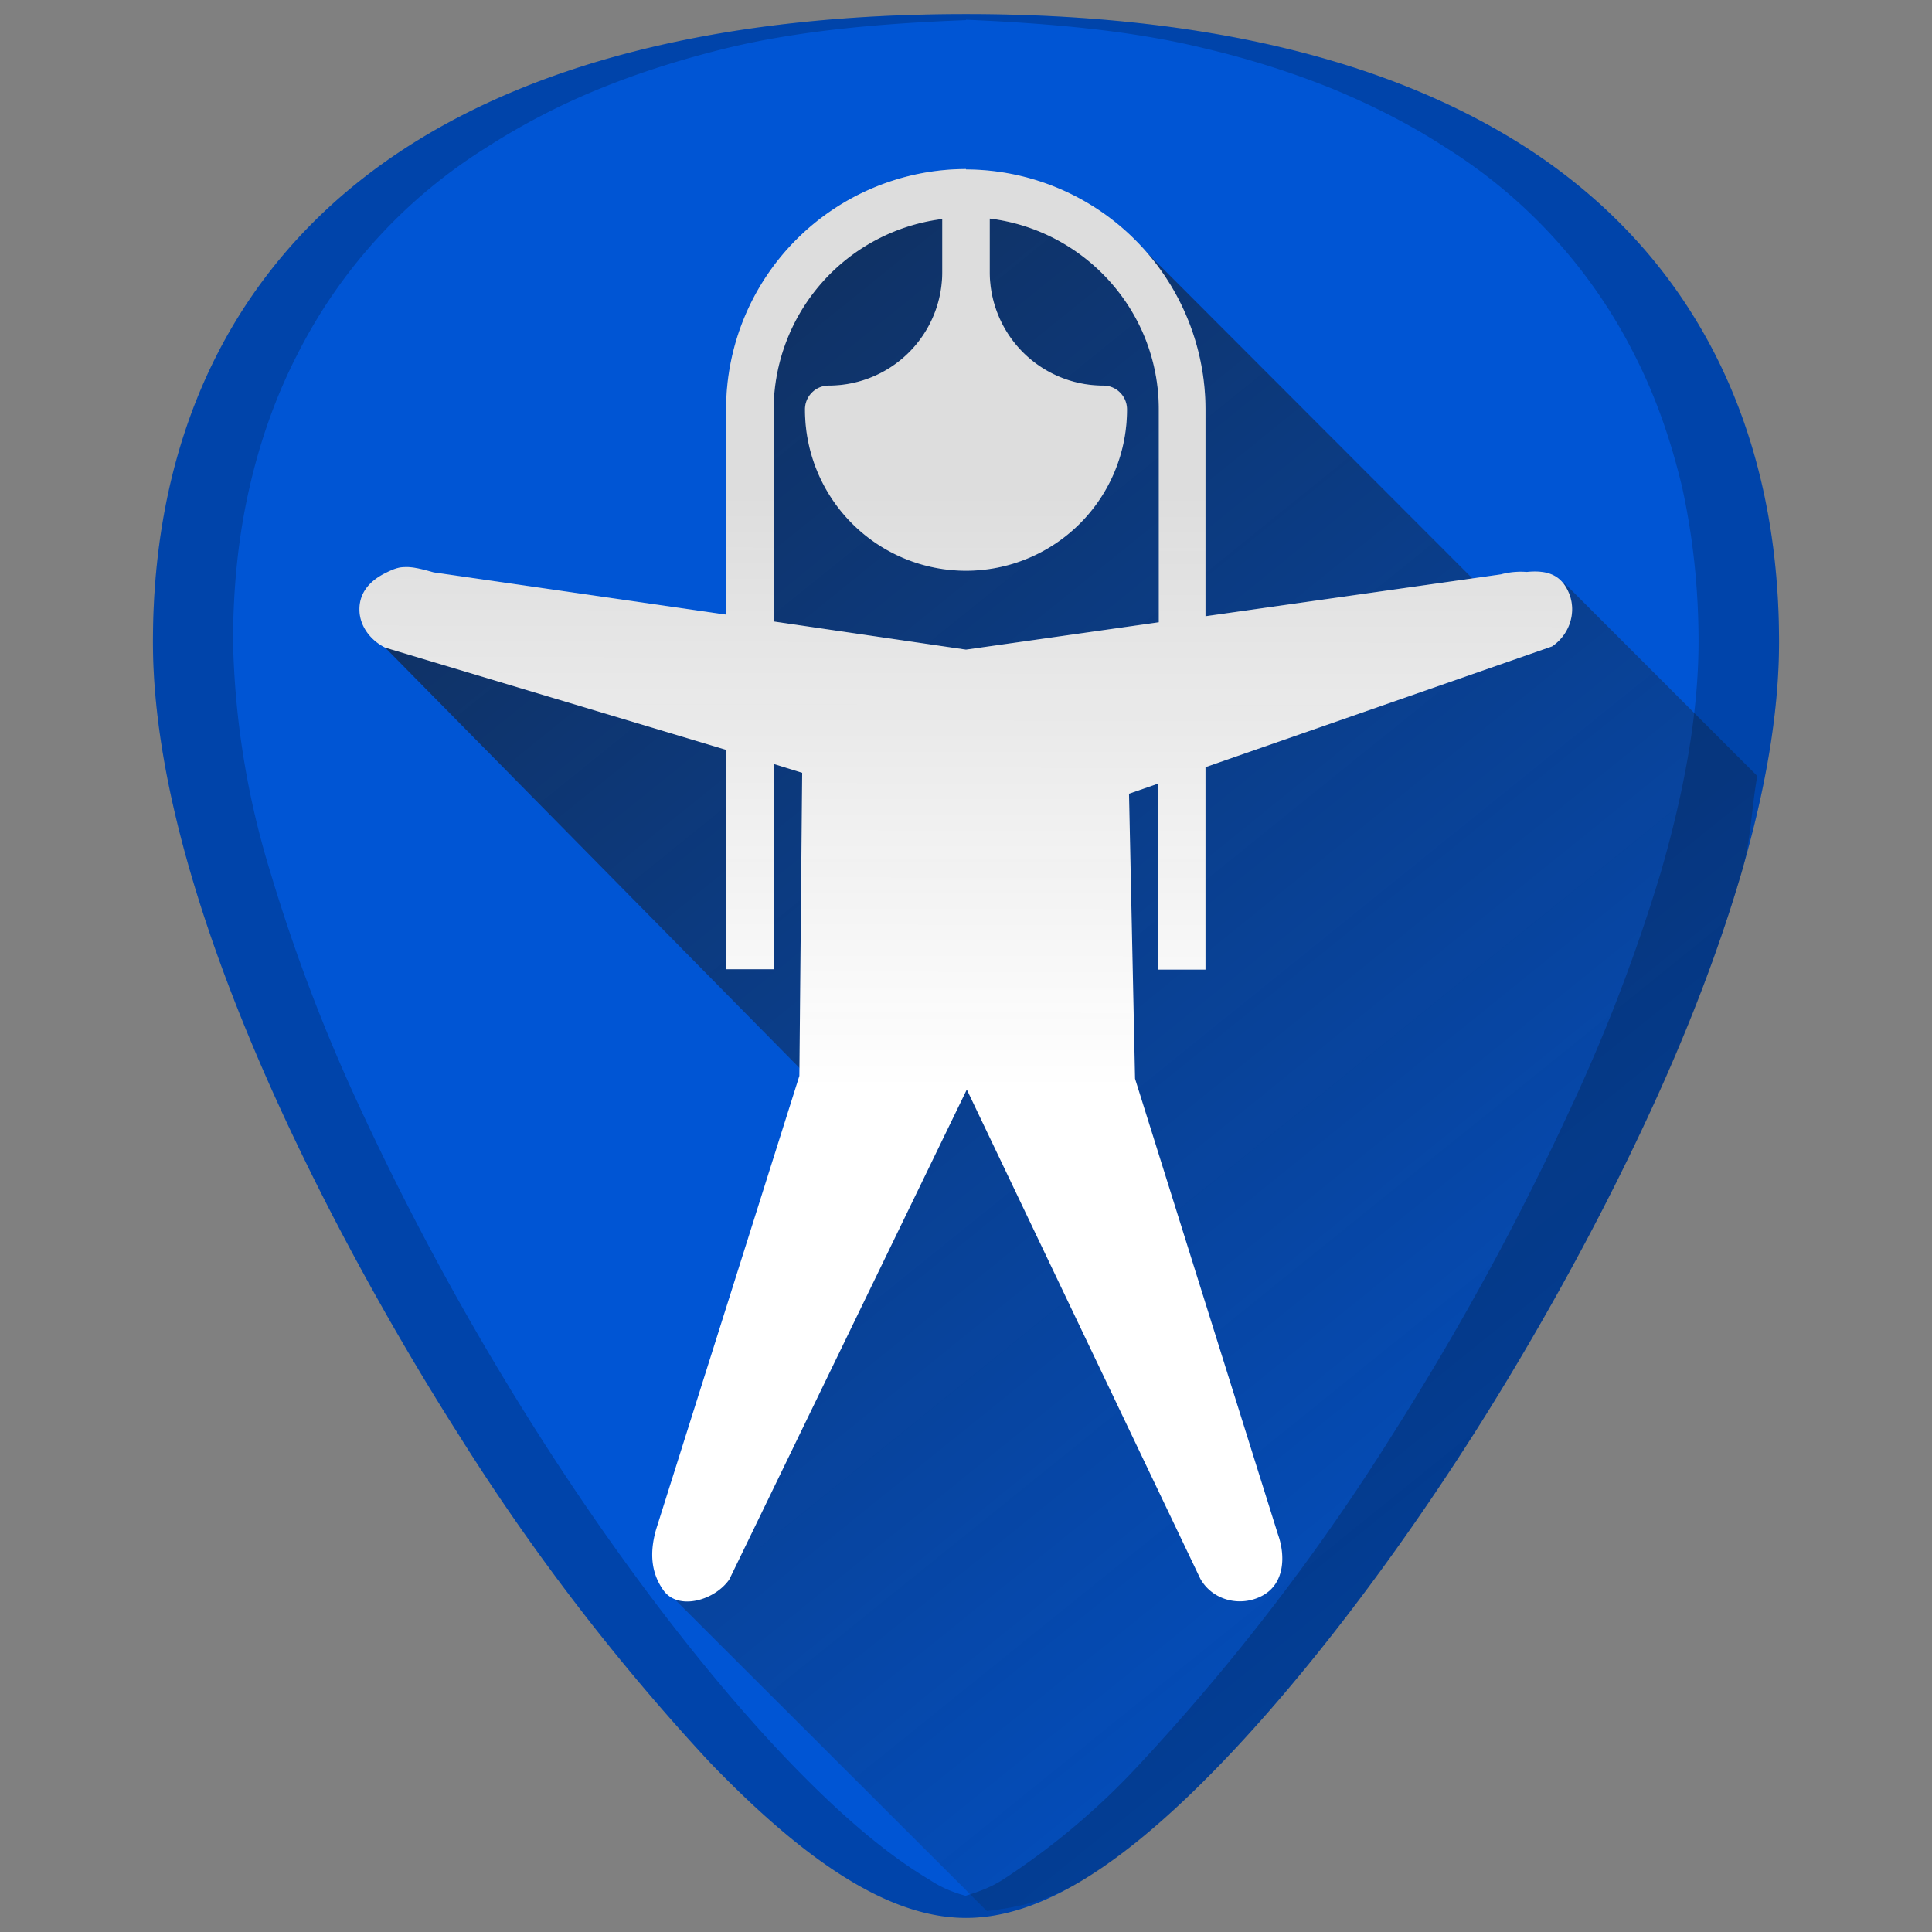 <svg xmlns="http://www.w3.org/2000/svg" xmlns:xlink="http://www.w3.org/1999/xlink" width="48" height="48"><rect width="100%" height="100%" fill="#808080" stroke="none"/><defs><linearGradient id="a"><stop offset="0" stop-color="#1a1a1a"/><stop offset="1" stop-color="#1a1a1a" stop-opacity="0"/></linearGradient><linearGradient xlink:href="#a" id="b" x1="9.44" y1="5.22" x2="43.39" y2="47.28" gradientUnits="userSpaceOnUse"/><linearGradient xlink:href="#a" id="c" gradientUnits="userSpaceOnUse" x1="24.04" y1="12.15" x2="24.02" y2="27.07"/></defs><path d="M24 .35c-5.83 0-10.52 1.12-13.93 3.33-4.1 2.66-6.27 6.9-6.27 12.27 0 7.23 5.8 16.88 7.58 19.67a54.48 54.48 0 0 0 6.25 8.16c2.54 2.64 4.57 3.87 6.37 3.87 1.8 0 3.83-1.23 6.37-3.87 2-2.08 4.22-4.97 6.25-8.16 1.78-2.79 7.58-12.44 7.58-19.67 0-5.37-2.16-9.61-6.26-12.27C34.52 1.47 29.84.35 24 .35z" fill="#0055d4"/><path d="M21.3 5.27l-2.67 2.87-.26 4.12.13 4.2-3.5-.15-2.53-.83-2.9.61 11.6 11.77-4.42 11.86 7.77 7.76c.76-.09 1.53-.25 2.39-.77 1.05-.64 2.19-1.6 3.46-2.93 2-2.08 4.22-4.97 6.25-8.16.89-1.4 2.78-4.5 4.46-8.17a43.2 43.2 0 0 0 2.19-5.77c.24-.82.24-1.59.39-2.4l-4.79-4.79-1.27.9-9.22-9.23.12.39-1.95-1.21-1.96.09z" opacity=".7" fill="url(#b)"/><path d="M24 4.2a5.97 5.97 0 0 0-5.96 5.97v5.1l-7.27-1.05c-.35-.1-.55-.14-.72-.13-.16 0-.3.06-.48.15-.38.19-.64.48-.64.9 0 .4.26.76.64.95l8.47 2.54v5.45h1.18v-5.1l.71.22-.07 7.53L16.3 38c-.18.63-.1 1.12.19 1.52.37.5 1.27.24 1.63-.28l5.9-12.17 5.8 12.15c.3.54 1 .72 1.55.42s.57-.99.38-1.52L28.2 26.8l-.15-7.08.72-.25v4.62h1.18v-5.03l8.61-3c.43-.29.61-.83.43-1.3-.19-.48-.54-.6-1.06-.55a1.9 1.9 0 0 0-.64.06l-7.34 1.04v-5.13A5.97 5.97 0 0 0 24 4.21zm-.59 1.23v1.33a2.82 2.82 0 0 1-2.82 2.82.59.59 0 0 0-.59.6 4 4 0 0 0 8 0 .59.59 0 0 0-.6-.6 2.82 2.82 0 0 1-2.81-2.82V5.43c2.36.29 4.2 2.3 4.2 4.74v5.29l-4.79.68-4.78-.7V10.18a4.79 4.79 0 0 1 4.2-4.74z" fill="#fff"/><path d="M24 4.2a5.97 5.97 0 0 0-5.96 5.97v5.1l-7.27-1.05c-.35-.1-.55-.14-.72-.13-.16 0-.3.06-.48.15-.38.19-.64.48-.64.9 0 .4.26.76.64.95l8.47 2.54v5.45h1.18v-5.1l.71.22-.07 7.53L16.3 38c-.18.63-.1 1.12.19 1.52.37.5 1.27.24 1.63-.28l5.9-12.17 5.8 12.15c.3.54 1 .72 1.55.42s.57-.99.38-1.52L28.2 26.8l-.15-7.08.72-.25v4.62h1.18v-5.03l8.61-3c.43-.29.61-.83.43-1.3-.19-.48-.54-.6-1.06-.55a1.9 1.9 0 0 0-.64.06l-7.34 1.04v-5.13A5.97 5.97 0 0 0 24 4.21zm-.59 1.23v1.33a2.82 2.82 0 0 1-2.82 2.82.59.59 0 0 0-.59.6 4 4 0 0 0 8 0 .59.59 0 0 0-.6-.6 2.82 2.82 0 0 1-2.81-2.82V5.43c2.36.29 4.2 2.3 4.2 4.74v5.29l-4.79.68-4.78-.7V10.18a4.79 4.79 0 0 1 4.2-4.74z" opacity=".15" fill="url(#c)"/><path d="M24 .35c-5.83 0-10.52 1.12-13.93 3.33-4.1 2.66-6.27 6.9-6.27 12.27 0 7.23 5.8 16.88 7.58 19.67a54.48 54.48 0 0 0 6.25 8.16c2.54 2.64 4.57 3.87 6.37 3.87 1.8 0 3.83-1.23 6.37-3.87 2-2.08 4.22-4.97 6.25-8.16 1.78-2.79 7.58-12.44 7.58-19.67 0-5.37-2.16-9.61-6.26-12.27C34.52 1.47 29.84.35 24 .35zm0 .14c2.11.09 4.12.27 5.88.7 1.16.27 2.25.62 3.26 1.03 1.01.42 1.94.9 2.8 1.46A12.92 12.92 0 0 1 40.6 8.8c.53 1.03.92 2.15 1.2 3.34.26 1.2.4 2.47.4 3.8 0 1.82-.37 3.77-.94 5.74a43.19 43.19 0 0 1-2.2 5.77 69.59 69.59 0 0 1-4.45 8.17 54.47 54.47 0 0 1-6.25 8.16 17.98 17.98 0 0 1-3.46 2.93c-.32.2-.62.3-.91.39-.3-.08-.6-.2-.9-.4-1.06-.63-2.2-1.6-3.47-2.92-2-2.08-4.22-4.97-6.25-8.16a69.6 69.6 0 0 1-4.46-8.17 43.19 43.19 0 0 1-2.19-5.77 20.93 20.93 0 0 1-.93-5.73c0-1.34.13-2.61.4-3.8.27-1.2.67-2.32 1.2-3.35a12.92 12.92 0 0 1 4.67-5.12 17.1 17.1 0 0 1 2.8-1.46c1-.41 2.1-.76 3.26-1.04C19.88.76 21.89.58 24 .5z" opacity=".2"/></svg>